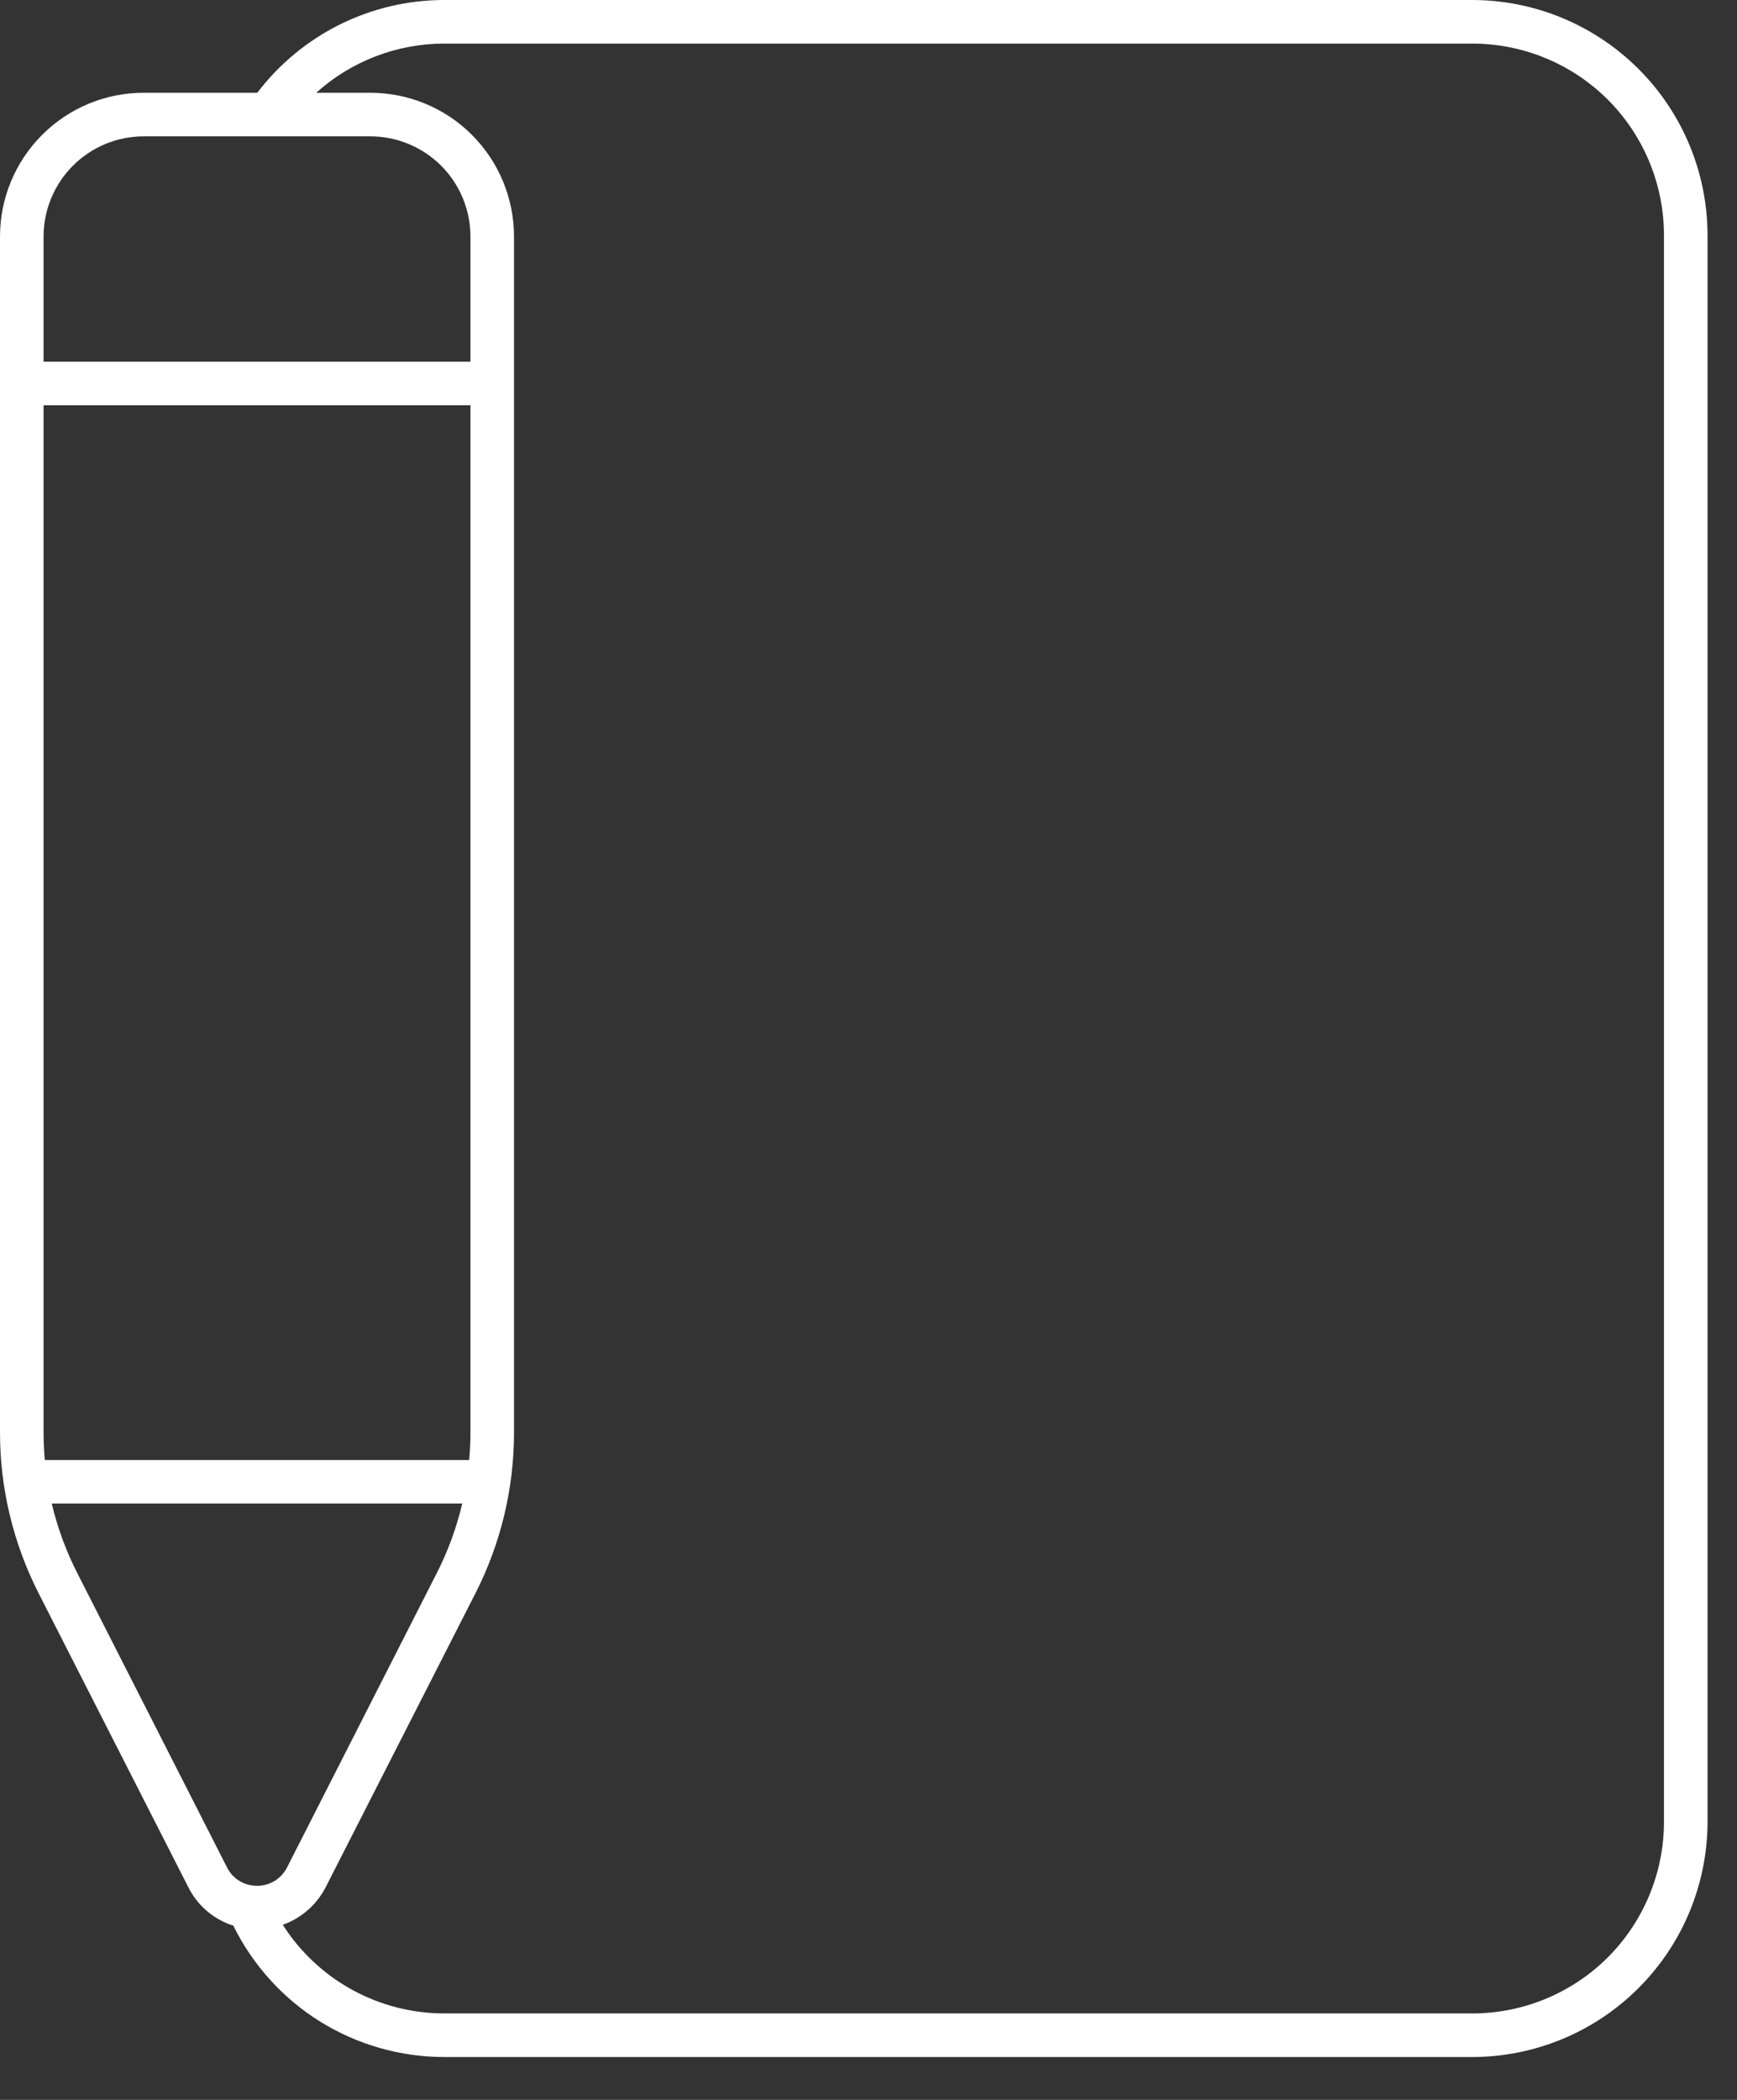 <svg width="24" height="29" viewBox="0 0 24 29" fill="none" xmlns="http://www.w3.org/2000/svg">
<rect x="0" y="0" width="24" height="29" fill="#333333" stroke="none"/>
<path d="M1.986 1.281L3.555 1.281C4.169 0.474 5.125 0 6.139 -1.52588e-06L20.343 -2.84133e-07C21.205 0.001 22.031 0.344 22.64 0.953C23.25 1.562 23.592 2.388 23.593 3.25L23.593 25.158C23.592 26.02 23.25 26.846 22.64 27.455C22.031 28.065 21.205 28.407 20.343 28.408L6.139 28.408C5.532 28.408 4.938 28.238 4.422 27.918C3.907 27.597 3.492 27.138 3.224 26.594C2.952 26.508 2.728 26.316 2.601 26.061L0.532 22C0.183 21.313 0 20.554 8.21937e-05 19.785L8.36377e-05 3.267C8.36838e-05 2.741 0.209 2.235 0.582 1.863C0.954 1.49 1.459 1.281 1.986 1.281L1.986 1.281ZM6.483 20.163C6.494 20.038 6.5 19.911 6.5 19.785L6.5 5.597L0.602 5.597L0.602 19.785C0.602 19.911 0.608 20.037 0.619 20.163L6.483 20.163ZM0.602 3.267L0.602 4.995L6.5 4.995L6.5 3.267C6.5 2.9 6.355 2.548 6.095 2.288C5.835 2.029 5.483 1.883 5.116 1.883L1.986 1.883C1.619 1.883 1.267 2.029 1.008 2.288C0.748 2.548 0.602 2.9 0.602 3.267L0.602 3.267ZM6.139 27.806L20.343 27.806C21.045 27.806 21.719 27.527 22.216 27.031C22.712 26.534 22.991 25.86 22.991 25.158L22.991 3.25C22.991 2.548 22.712 1.874 22.216 1.377C21.719 0.881 21.045 0.602 20.343 0.602L6.139 0.602C5.486 0.602 4.855 0.844 4.369 1.281L5.116 1.281C5.643 1.281 6.148 1.49 6.52 1.862C6.893 2.235 7.102 2.74 7.102 3.267L7.102 19.785C7.102 20.555 6.92 21.315 6.57 22.002L4.501 26.061C4.377 26.304 4.164 26.491 3.907 26.582C4.393 27.344 5.234 27.806 6.139 27.806L6.139 27.806ZM3.137 25.79C3.204 25.924 3.332 26.017 3.48 26.038C3.679 26.07 3.875 25.97 3.966 25.79L6.034 21.727C6.19 21.422 6.308 21.098 6.387 20.764L0.715 20.764C0.794 21.098 0.913 21.422 1.069 21.727L3.137 25.79Z" fill="white"/>
</svg>
